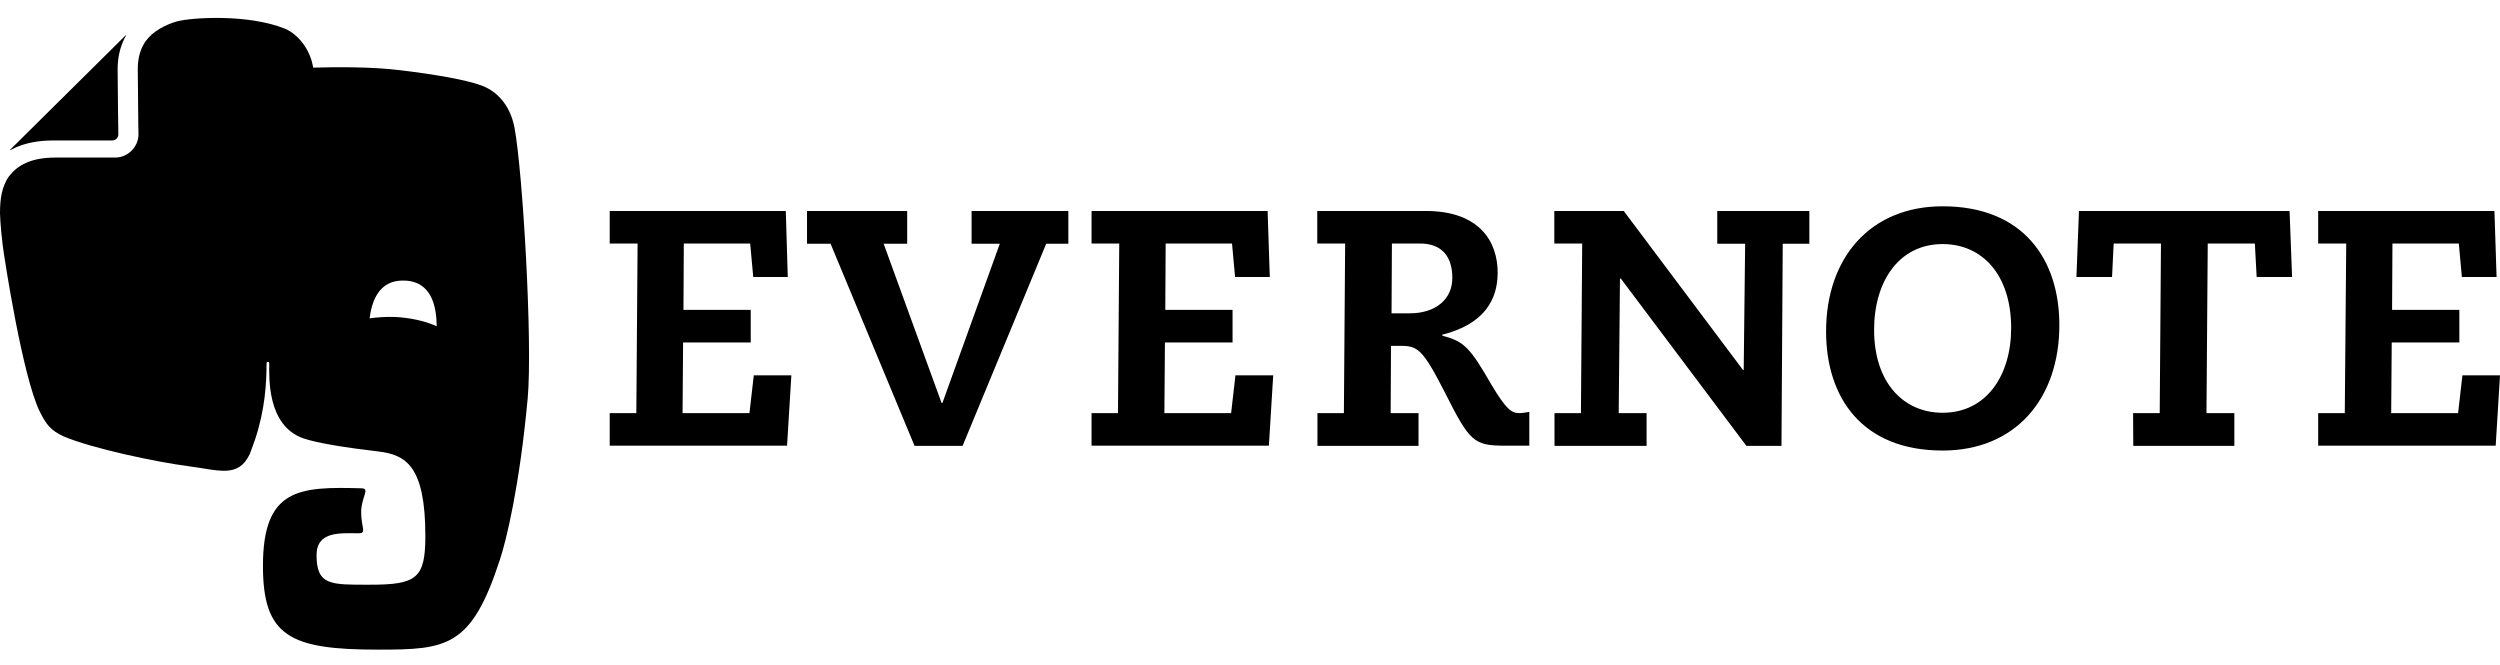 <svg
	version="1.1"
	xmlns="http://www.w3.org/2000/svg"
	xmlns:xlink="http://www.w3.org/1999/xlink"
	xmlns:svgjs="http://svgjs.com/svgjs"
	width="139"
	height="37"
	viewBox="0 0 139 37">
	<path
		d="M239.94 4573.81C239.13 4573.81 238.45 4573.95 237.89 4574.19C237.87 4574.2 237.68 4574.29 237.55 4574.36C237.55 4574.34 237.56 4574.34 237.57 4574.32L243.98 4567.97C244 4567.96 244.01 4567.95 244.02 4567.95L243.91 4568.16C243.68 4568.63 243.54 4569.2 243.54 4569.84V4569.85C243.54 4570.64 243.58 4573.47 243.58 4573.47C243.58 4573.66 243.43 4573.81 243.24 4573.81ZM265.61 4573.12C266.06 4575.52 266.62 4585.02 266.34 4588.14C265.88 4593.13 265.13 4596.09 264.81 4597.07C263.22 4601.99 261.87 4602.12 258.02 4602.12C253.12 4602.12 251.62 4601.38 251.62 4597.46C251.62 4593.14 253.65 4593.05 257.1 4593.15C257.6 4593.16 257.08 4593.64 257.08 4594.48C257.08 4595.32 257.4 4595.65 256.95 4595.65C255.95 4595.65 254.6 4595.51 254.6 4596.87C254.6 4598.56 255.41 4598.51 257.54 4598.51C260.15 4598.51 260.65 4598.18 260.65 4595.8C260.65 4591.88 259.55 4591.28 258.02 4591.1C256.33 4590.9 254.67 4590.65 253.86 4590.37C251.83 4589.65 251.97 4586.96 251.97 4586.2C251.97 4586.09 251.82 4586.09 251.82 4586.2C251.82 4587.28 251.74 4588.77 251.18 4590.44C251.01 4590.93 250.88 4591.26 250.88 4591.26C250.24 4592.59 249.17 4592.14 247.47 4591.92C245.76 4591.7 242.12 4590.94 240.53 4590.26C239.81 4589.92 239.57 4589.61 239.2 4588.86C238.26 4586.92 237.27 4580.55 237.15 4579.64C237.01 4578.47 237 4577.86 237 4577.86C237 4577.12 237.08 4576.38 237.51 4575.79C237.74 4575.5 238.03 4575.24 238.44 4575.06C238.85 4574.87 239.39 4574.76 240.1 4574.76H243.4C244.11 4574.76 244.7 4574.17 244.7 4573.46C244.7 4573.45 244.68 4572.73 244.68 4571.93C244.67 4571.13 244.66 4570.23 244.66 4569.84C244.66 4569.17 244.83 4568.68 245.09 4568.3C245.49 4567.74 246.2 4567.37 246.84 4567.19C247.65 4566.97 250.79 4566.77 252.83 4567.59C253.59 4567.9 254.27 4568.79 254.41 4569.76C255.6 4569.73 257.56 4569.7 259.22 4569.9C261.3 4570.15 262.95 4570.45 263.76 4570.75C264.51 4571.02 265.35 4571.72 265.61 4573.12ZM258.91 4583.62C259.79 4583.66 260.62 4583.84 261.28 4584.14C261.27 4583.13 261.05 4581.65 259.49 4581.6C258.07 4581.55 257.67 4582.74 257.55 4583.7C257.98 4583.64 258.44 4583.61 258.91 4583.62ZM272.38 4588.97L272.45 4579.54H270.9V4577.73H280.69L280.8 4581.4H278.88L278.71 4579.54H275.02L275 4583.23H278.74V4585.04H274.98L274.95 4588.97H278.67L278.91 4586.87H281L280.76 4590.78H270.9V4588.97ZM295.17 4579.55L290.52 4590.79H287.85L283.18 4579.55H281.87V4577.73H287.44V4579.55H286.13L289.35 4588.4H289.4L292.59 4579.55H291.02V4577.73H296.4V4579.55ZM299.16 4588.97L299.23 4579.54H297.69V4577.73H307.48L307.6 4581.4H305.67L305.5 4579.54H301.81L301.79 4583.23H305.53V4585.04H301.77L301.74 4588.97H305.45L305.69 4586.87H307.79L307.55 4590.78H297.69V4588.97ZM311.72 4588.97L311.79 4579.54H310.24V4577.73H316.27C319.29 4577.73 320.27 4579.46 320.27 4581.16C320.27 4582.66 319.53 4584.02 317.19 4584.61V4584.66C318.41 4584.99 318.72 4585.3 319.93 4587.4C320.74 4588.75 321.03 4588.97 321.48 4588.97C321.68 4588.97 321.86 4588.92 322.03 4588.9V4590.78H320.7C318.94 4590.78 318.72 4590.57 317.34 4587.83C316.1 4585.4 315.82 4585.23 314.87 4585.23H314.34L314.32 4588.97H315.87V4590.79H310.25V4588.97ZM315.39 4583.42C316.8 4583.42 317.75 4582.66 317.75 4581.45C317.75 4580.25 317.15 4579.54 315.96 4579.54H314.39L314.37 4583.42ZM332.48 4579.55V4577.73H337.6V4579.55H336.12L336.05 4590.79H334.1L327.12 4581.49H327.07L327 4588.97H328.55V4590.79H323.43V4588.97H324.9L324.97 4579.54H323.42V4577.73H327.28L333.91 4586.57H333.95L334.03 4579.55ZM351.5 4584.07C351.5 4588.19 349.04 4591.05 345.01 4591.05C340.51 4591.05 338.53 4588.08 338.53 4584.43C338.53 4580.33 340.99 4577.47 345.01 4577.47C349.52 4577.47 351.5 4580.45 351.5 4584.07ZM348.82 4584.24C348.82 4581.26 347.2 4579.57 345.01 4579.57C342.58 4579.57 341.2 4581.65 341.2 4584.34C341.2 4587.26 342.82 4588.95 345.01 4588.95C347.44 4588.95 348.82 4586.88 348.82 4584.24ZM357.08 4588.97L357.15 4579.54H354.52L354.43 4581.4H352.45L352.59 4577.73H364.3L364.44 4581.4H362.47L362.37 4579.54H359.75L359.68 4588.97H361.23V4590.79H355.61L355.6 4588.97ZM367.37 4588.97L367.45 4579.54H365.89V4577.73H375.69L375.81 4581.4H373.88L373.71 4579.54H370.02L370 4583.23H373.74V4585.04H369.98L369.95 4588.97H373.67L373.91 4586.87H376L375.76 4590.78H365.89V4588.97Z"
		transform="matrix(1,0,0,1,-237,-4566)"/>
</svg>
